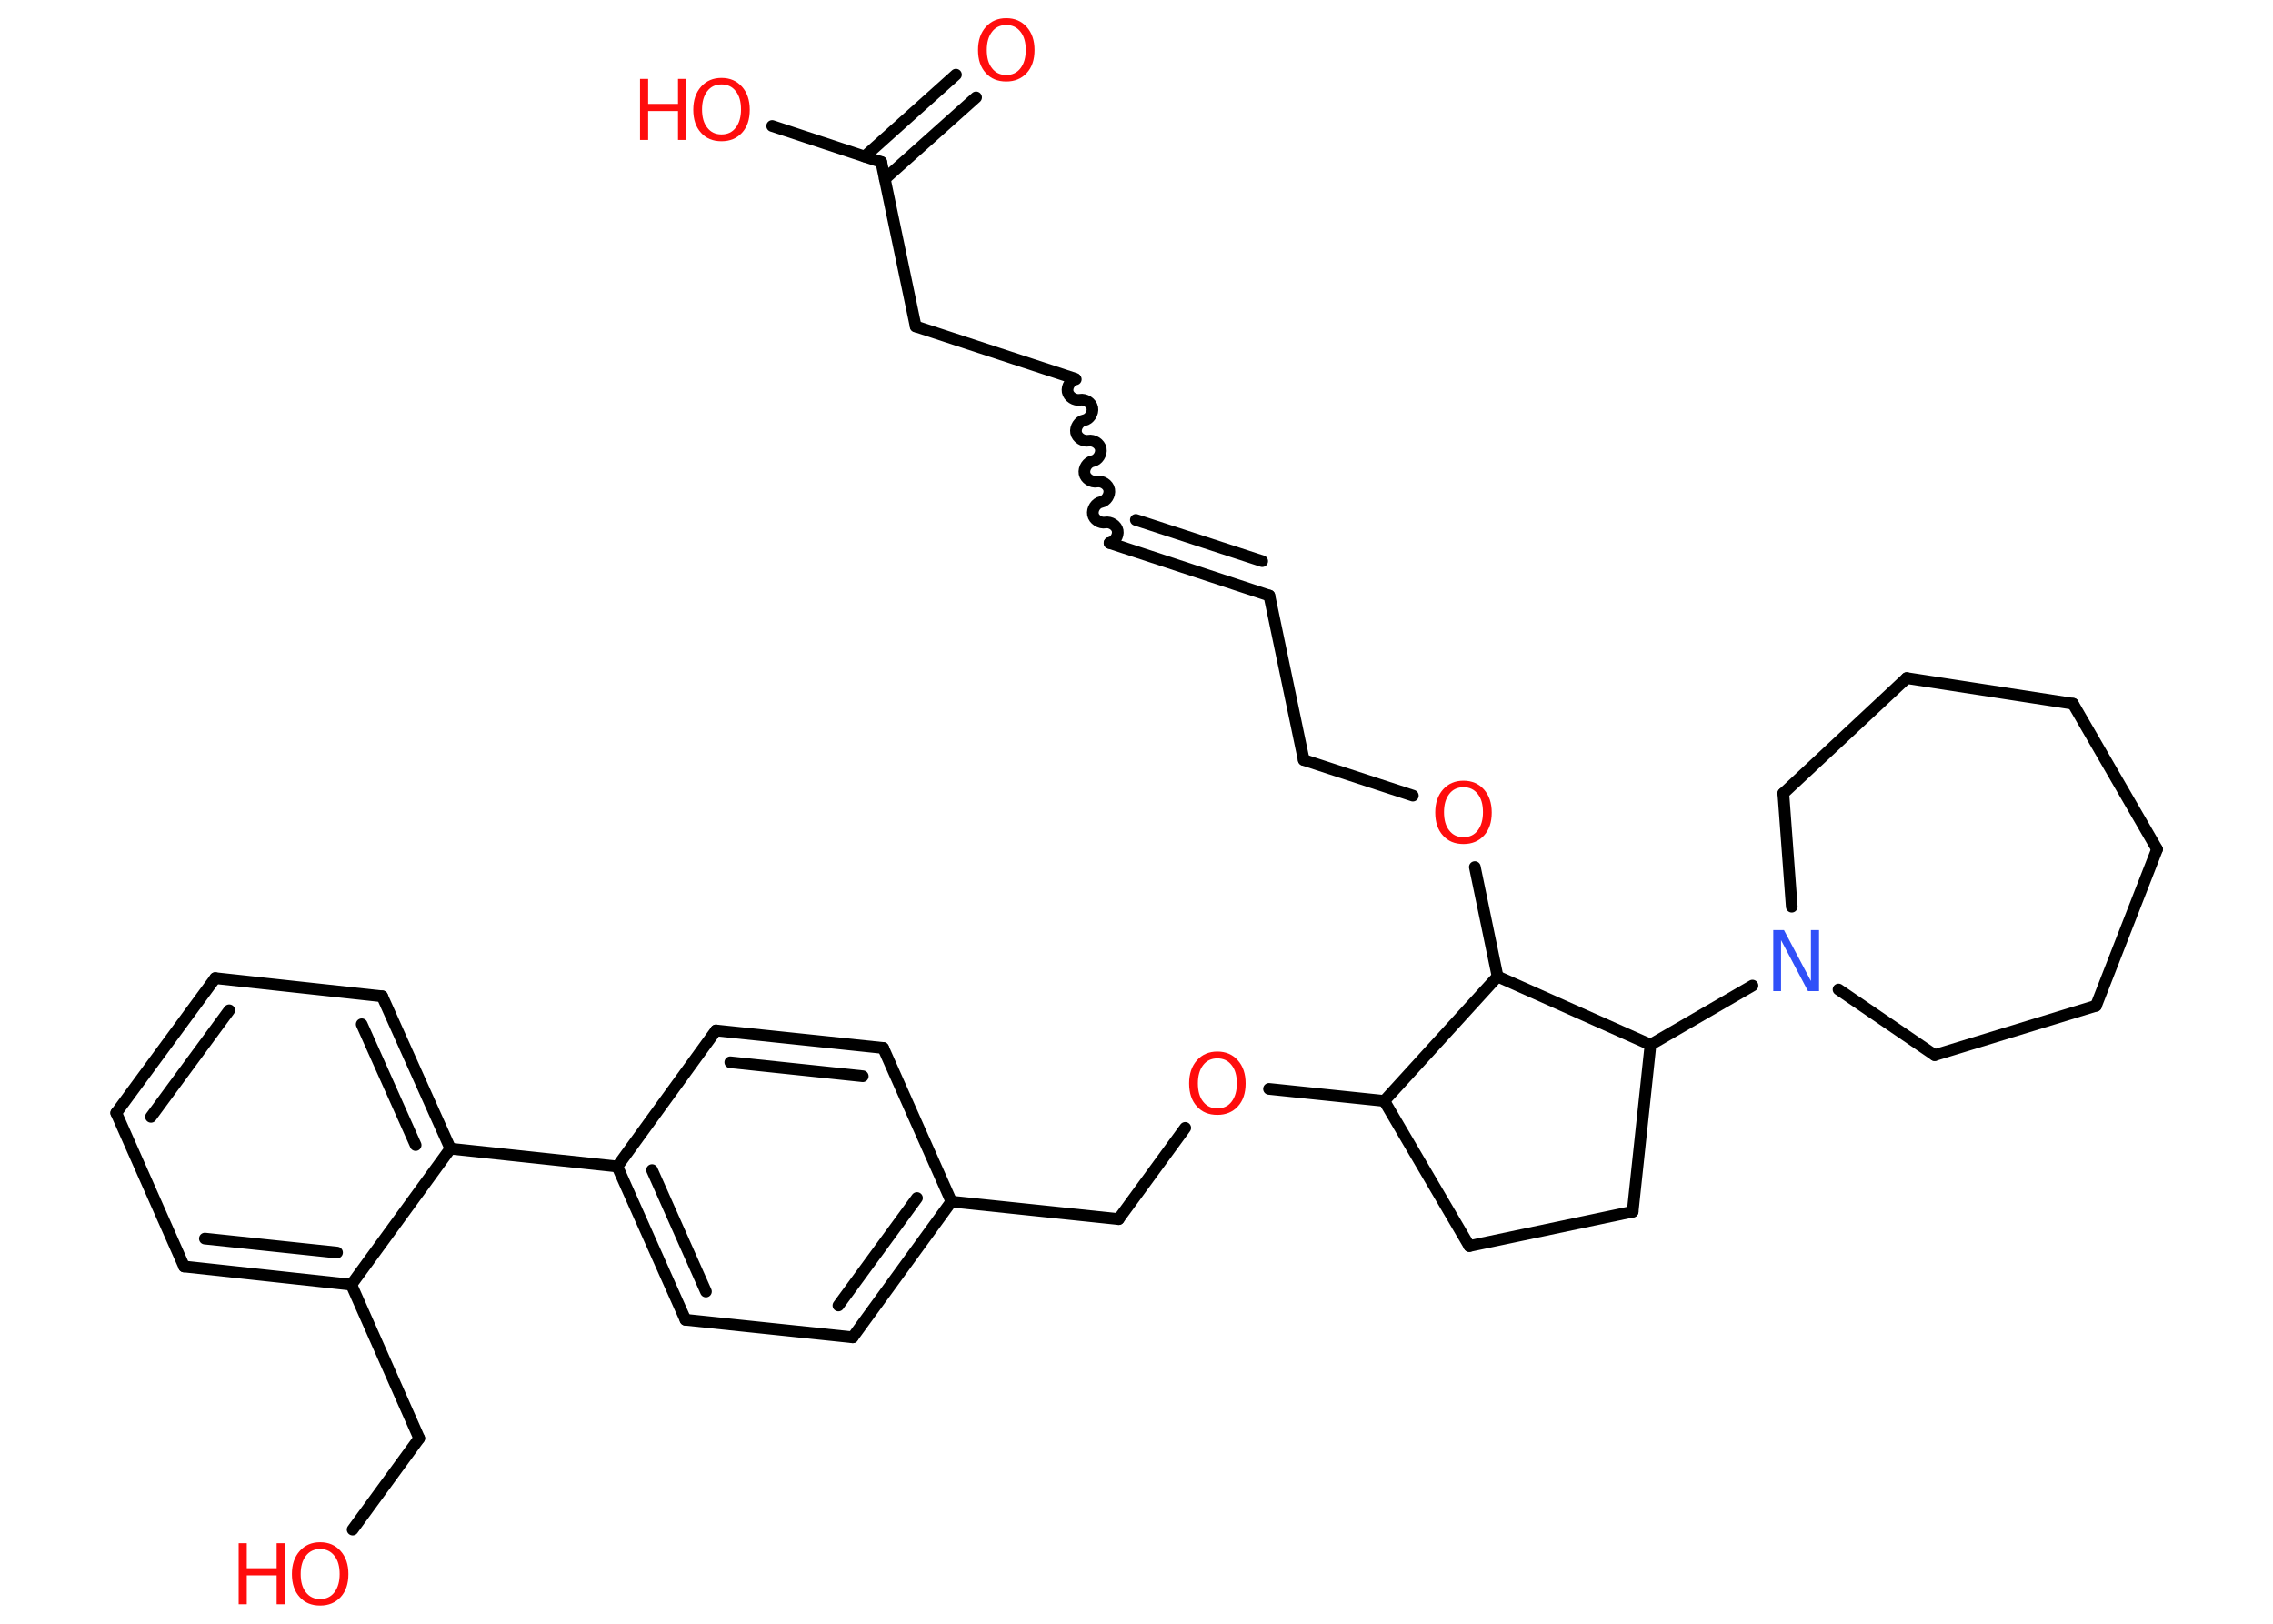 <?xml version='1.0' encoding='UTF-8'?>
<!DOCTYPE svg PUBLIC "-//W3C//DTD SVG 1.1//EN" "http://www.w3.org/Graphics/SVG/1.1/DTD/svg11.dtd">
<svg version='1.2' xmlns='http://www.w3.org/2000/svg' xmlns:xlink='http://www.w3.org/1999/xlink' width='70.0mm' height='50.0mm' viewBox='0 0 70.0 50.0'>
  <desc>Generated by the Chemistry Development Kit (http://github.com/cdk)</desc>
  <g stroke-linecap='round' stroke-linejoin='round' stroke='#000000' stroke-width='.36' fill='#FF0D0D'>
    <rect x='.0' y='.0' width='70.0' height='50.0' fill='#FFFFFF' stroke='none'/>
    <g id='mol1' class='mol'>
      <g id='mol1bnd1' class='bond'>
        <line x1='30.06' y1='3.0' x2='27.25' y2='5.51'/>
        <line x1='29.44' y1='2.3' x2='26.63' y2='4.82'/>
      </g>
      <line id='mol1bnd2' class='bond' x1='27.14' y1='4.99' x2='23.78' y2='3.88'/>
      <line id='mol1bnd3' class='bond' x1='27.14' y1='4.99' x2='28.2' y2='10.05'/>
      <line id='mol1bnd4' class='bond' x1='28.2' y1='10.05' x2='33.11' y2='11.66'/>
      <path id='mol1bnd5' class='bond' d='M34.17 16.72c.16 -.03 .28 -.22 .25 -.38c-.03 -.16 -.22 -.28 -.38 -.25c-.16 .03 -.35 -.09 -.38 -.25c-.03 -.16 .09 -.35 .25 -.38c.16 -.03 .28 -.22 .25 -.38c-.03 -.16 -.22 -.28 -.38 -.25c-.16 .03 -.35 -.09 -.38 -.25c-.03 -.16 .09 -.35 .25 -.38c.16 -.03 .28 -.22 .25 -.38c-.03 -.16 -.22 -.28 -.38 -.25c-.16 .03 -.35 -.09 -.38 -.25c-.03 -.16 .09 -.35 .25 -.38c.16 -.03 .28 -.22 .25 -.38c-.03 -.16 -.22 -.28 -.38 -.25c-.16 .03 -.35 -.09 -.38 -.25c-.03 -.16 .09 -.35 .25 -.38' fill='none' stroke='#000000' stroke-width='.36'/>
      <g id='mol1bnd6' class='bond'>
        <line x1='34.17' y1='16.72' x2='39.09' y2='18.34'/>
        <line x1='34.98' y1='16.01' x2='38.87' y2='17.28'/>
      </g>
      <line id='mol1bnd7' class='bond' x1='39.09' y1='18.34' x2='40.15' y2='23.4'/>
      <line id='mol1bnd8' class='bond' x1='40.15' y1='23.4' x2='43.51' y2='24.5'/>
      <line id='mol1bnd9' class='bond' x1='45.42' y1='26.7' x2='46.12' y2='30.07'/>
      <line id='mol1bnd10' class='bond' x1='46.12' y1='30.07' x2='42.63' y2='33.9'/>
      <line id='mol1bnd11' class='bond' x1='42.63' y1='33.9' x2='39.08' y2='33.53'/>
      <line id='mol1bnd12' class='bond' x1='36.5' y1='34.73' x2='34.45' y2='37.54'/>
      <line id='mol1bnd13' class='bond' x1='34.45' y1='37.54' x2='29.3' y2='37.0'/>
      <g id='mol1bnd14' class='bond'>
        <line x1='26.26' y1='41.18' x2='29.3' y2='37.0'/>
        <line x1='25.82' y1='40.2' x2='28.24' y2='36.89'/>
      </g>
      <line id='mol1bnd15' class='bond' x1='26.26' y1='41.18' x2='21.11' y2='40.64'/>
      <g id='mol1bnd16' class='bond'>
        <line x1='19.01' y1='35.92' x2='21.11' y2='40.64'/>
        <line x1='20.08' y1='36.03' x2='21.74' y2='39.77'/>
      </g>
      <line id='mol1bnd17' class='bond' x1='19.01' y1='35.92' x2='13.87' y2='35.37'/>
      <g id='mol1bnd18' class='bond'>
        <line x1='13.87' y1='35.37' x2='11.77' y2='30.68'/>
        <line x1='12.8' y1='35.26' x2='11.14' y2='31.54'/>
      </g>
      <line id='mol1bnd19' class='bond' x1='11.77' y1='30.68' x2='6.63' y2='30.12'/>
      <g id='mol1bnd20' class='bond'>
        <line x1='6.63' y1='30.12' x2='3.58' y2='34.27'/>
        <line x1='7.06' y1='31.11' x2='4.65' y2='34.39'/>
      </g>
      <line id='mol1bnd21' class='bond' x1='3.58' y1='34.27' x2='5.67' y2='39.0'/>
      <g id='mol1bnd22' class='bond'>
        <line x1='5.67' y1='39.0' x2='10.82' y2='39.56'/>
        <line x1='6.31' y1='38.14' x2='10.38' y2='38.57'/>
      </g>
      <line id='mol1bnd23' class='bond' x1='13.87' y1='35.37' x2='10.82' y2='39.56'/>
      <line id='mol1bnd24' class='bond' x1='10.82' y1='39.56' x2='12.91' y2='44.29'/>
      <line id='mol1bnd25' class='bond' x1='12.91' y1='44.29' x2='10.86' y2='47.1'/>
      <line id='mol1bnd26' class='bond' x1='19.01' y1='35.92' x2='22.05' y2='31.73'/>
      <g id='mol1bnd27' class='bond'>
        <line x1='27.2' y1='32.27' x2='22.05' y2='31.73'/>
        <line x1='26.57' y1='33.14' x2='22.49' y2='32.71'/>
      </g>
      <line id='mol1bnd28' class='bond' x1='29.3' y1='37.0' x2='27.2' y2='32.27'/>
      <line id='mol1bnd29' class='bond' x1='42.63' y1='33.9' x2='45.25' y2='38.37'/>
      <line id='mol1bnd30' class='bond' x1='45.25' y1='38.37' x2='50.28' y2='37.31'/>
      <line id='mol1bnd31' class='bond' x1='50.28' y1='37.31' x2='50.83' y2='32.17'/>
      <line id='mol1bnd32' class='bond' x1='46.12' y1='30.07' x2='50.83' y2='32.17'/>
      <line id='mol1bnd33' class='bond' x1='50.83' y1='32.17' x2='53.97' y2='30.35'/>
      <line id='mol1bnd34' class='bond' x1='56.62' y1='30.47' x2='59.58' y2='32.49'/>
      <line id='mol1bnd35' class='bond' x1='59.58' y1='32.49' x2='64.55' y2='30.97'/>
      <line id='mol1bnd36' class='bond' x1='64.55' y1='30.97' x2='66.43' y2='26.15'/>
      <line id='mol1bnd37' class='bond' x1='66.43' y1='26.15' x2='63.84' y2='21.67'/>
      <line id='mol1bnd38' class='bond' x1='63.84' y1='21.67' x2='58.72' y2='20.88'/>
      <line id='mol1bnd39' class='bond' x1='58.72' y1='20.88' x2='54.92' y2='24.43'/>
      <line id='mol1bnd40' class='bond' x1='55.18' y1='27.92' x2='54.92' y2='24.43'/>
      <path id='mol1atm1' class='atom' d='M30.99 .77q-.28 .0 -.44 .21q-.16 .21 -.16 .56q.0 .36 .16 .56q.16 .21 .44 .21q.28 .0 .44 -.21q.16 -.21 .16 -.56q.0 -.36 -.16 -.56q-.16 -.21 -.44 -.21zM30.99 .56q.39 .0 .63 .27q.24 .27 .24 .71q.0 .45 -.24 .71q-.24 .26 -.63 .26q-.4 .0 -.63 -.26q-.24 -.26 -.24 -.71q.0 -.44 .24 -.71q.24 -.27 .63 -.27z' stroke='none'/>
      <g id='mol1atm3' class='atom'>
        <path d='M22.22 2.6q-.28 .0 -.44 .21q-.16 .21 -.16 .56q.0 .36 .16 .56q.16 .21 .44 .21q.28 .0 .44 -.21q.16 -.21 .16 -.56q.0 -.36 -.16 -.56q-.16 -.21 -.44 -.21zM22.22 2.4q.39 .0 .63 .27q.24 .27 .24 .71q.0 .45 -.24 .71q-.24 .26 -.63 .26q-.4 .0 -.63 -.26q-.24 -.26 -.24 -.71q.0 -.44 .24 -.71q.24 -.27 .63 -.27z' stroke='none'/>
        <path d='M19.71 2.43h.25v.77h.92v-.77h.25v1.88h-.25v-.89h-.92v.89h-.25v-1.88z' stroke='none'/>
      </g>
      <path id='mol1atm9' class='atom' d='M45.07 24.24q-.28 .0 -.44 .21q-.16 .21 -.16 .56q.0 .36 .16 .56q.16 .21 .44 .21q.28 .0 .44 -.21q.16 -.21 .16 -.56q.0 -.36 -.16 -.56q-.16 -.21 -.44 -.21zM45.07 24.04q.39 .0 .63 .27q.24 .27 .24 .71q.0 .45 -.24 .71q-.24 .26 -.63 .26q-.4 .0 -.63 -.26q-.24 -.26 -.24 -.71q.0 -.44 .24 -.71q.24 -.27 .63 -.27z' stroke='none'/>
      <path id='mol1atm12' class='atom' d='M37.49 32.59q-.28 .0 -.44 .21q-.16 .21 -.16 .56q.0 .36 .16 .56q.16 .21 .44 .21q.28 .0 .44 -.21q.16 -.21 .16 -.56q.0 -.36 -.16 -.56q-.16 -.21 -.44 -.21zM37.49 32.38q.39 .0 .63 .27q.24 .27 .24 .71q.0 .45 -.24 .71q-.24 .26 -.63 .26q-.4 .0 -.63 -.26q-.24 -.26 -.24 -.71q.0 -.44 .24 -.71q.24 -.27 .63 -.27z' stroke='none'/>
      <g id='mol1atm25' class='atom'>
        <path d='M9.86 47.7q-.28 .0 -.44 .21q-.16 .21 -.16 .56q.0 .36 .16 .56q.16 .21 .44 .21q.28 .0 .44 -.21q.16 -.21 .16 -.56q.0 -.36 -.16 -.56q-.16 -.21 -.44 -.21zM9.86 47.49q.39 .0 .63 .27q.24 .27 .24 .71q.0 .45 -.24 .71q-.24 .26 -.63 .26q-.4 .0 -.63 -.26q-.24 -.26 -.24 -.71q.0 -.44 .24 -.71q.24 -.27 .63 -.27z' stroke='none'/>
        <path d='M7.35 47.52h.25v.77h.92v-.77h.25v1.88h-.25v-.89h-.92v.89h-.25v-1.88z' stroke='none'/>
      </g>
      <path id='mol1atm31' class='atom' d='M54.6 28.64h.34l.83 1.57v-1.57h.25v1.88h-.34l-.83 -1.57v1.57h-.24v-1.88z' stroke='none' fill='#3050F8'/>
    </g>
  </g>
</svg>
